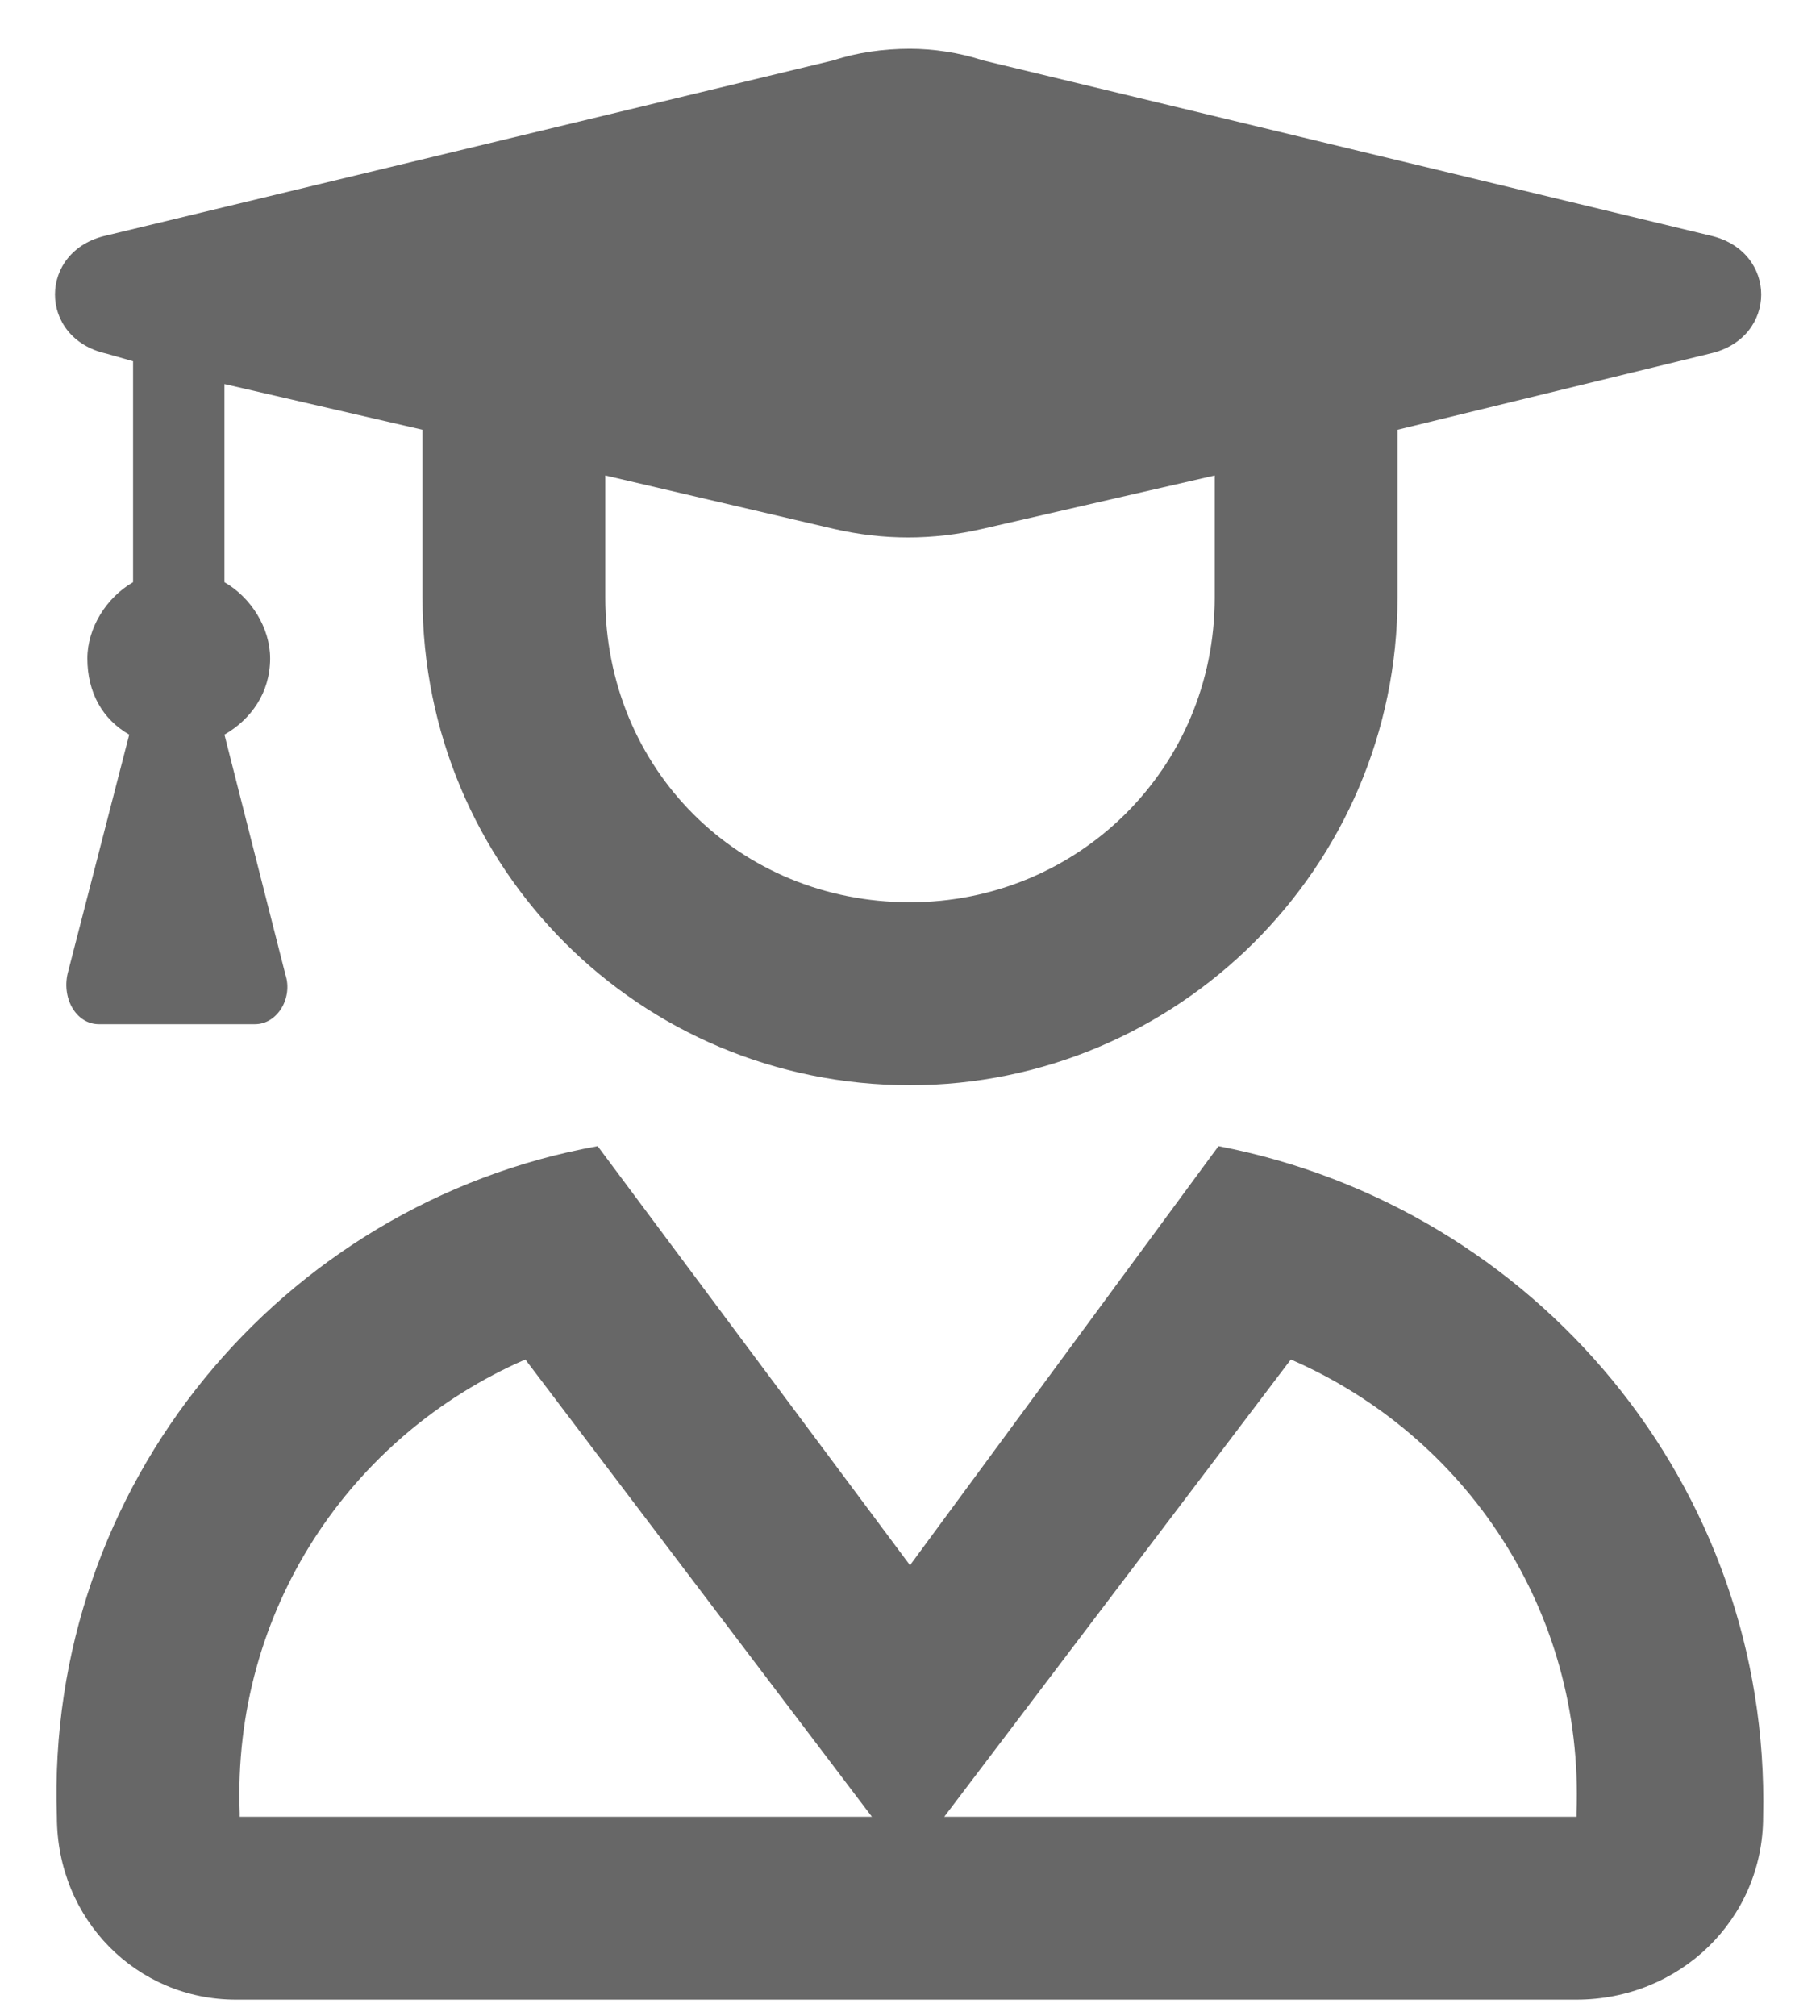 <svg width="28" height="31" viewBox="0 0 28 31" fill="none" xmlns="http://www.w3.org/2000/svg">
    <path d="M27.125 27.938C27.125 29.52 25.836 30.75 24.254 30.75H3.629C2.105 30.75 0.875 29.52 0.875 27.938C0.699 22.84 4.332 18.504 9.195 17.625L14 24.07L18.746 17.625C23.609 18.562 27.242 22.84 27.125 27.938ZM3.688 27.938H13.414L8.082 20.906C5.387 22.078 3.57 24.773 3.688 27.879V27.938ZM24.254 27.938V27.879C24.371 24.773 22.555 22.078 19.859 20.906L14.527 27.938H24.254ZM1.637 5.438C0.582 5.203 0.582 3.855 1.637 3.621L12.828 0.926C13.18 0.809 13.59 0.75 14 0.75C14.352 0.75 14.762 0.809 15.113 0.926L26.305 3.621C27.359 3.855 27.359 5.203 26.305 5.438L21.5 6.609V9.188C21.5 13.348 18.102 16.688 14 16.688C9.84 16.688 6.5 13.348 6.5 9.188V6.609L3.453 5.906V8.953C3.863 9.188 4.156 9.656 4.156 10.125C4.156 10.652 3.863 11.062 3.453 11.297L4.391 14.988C4.508 15.34 4.273 15.75 3.922 15.75H1.52C1.168 15.75 0.934 15.34 1.051 14.93L1.988 11.297C1.578 11.062 1.344 10.652 1.344 10.125C1.344 9.656 1.637 9.188 2.047 8.953V5.555L1.637 5.438ZM9.312 7.312V9.188C9.312 11.824 11.363 13.875 14 13.875C16.578 13.875 18.688 11.824 18.688 9.188V7.312L15.113 8.133C14.352 8.309 13.59 8.309 12.828 8.133L9.312 7.312Z" fill="#676767"/>
</svg>
